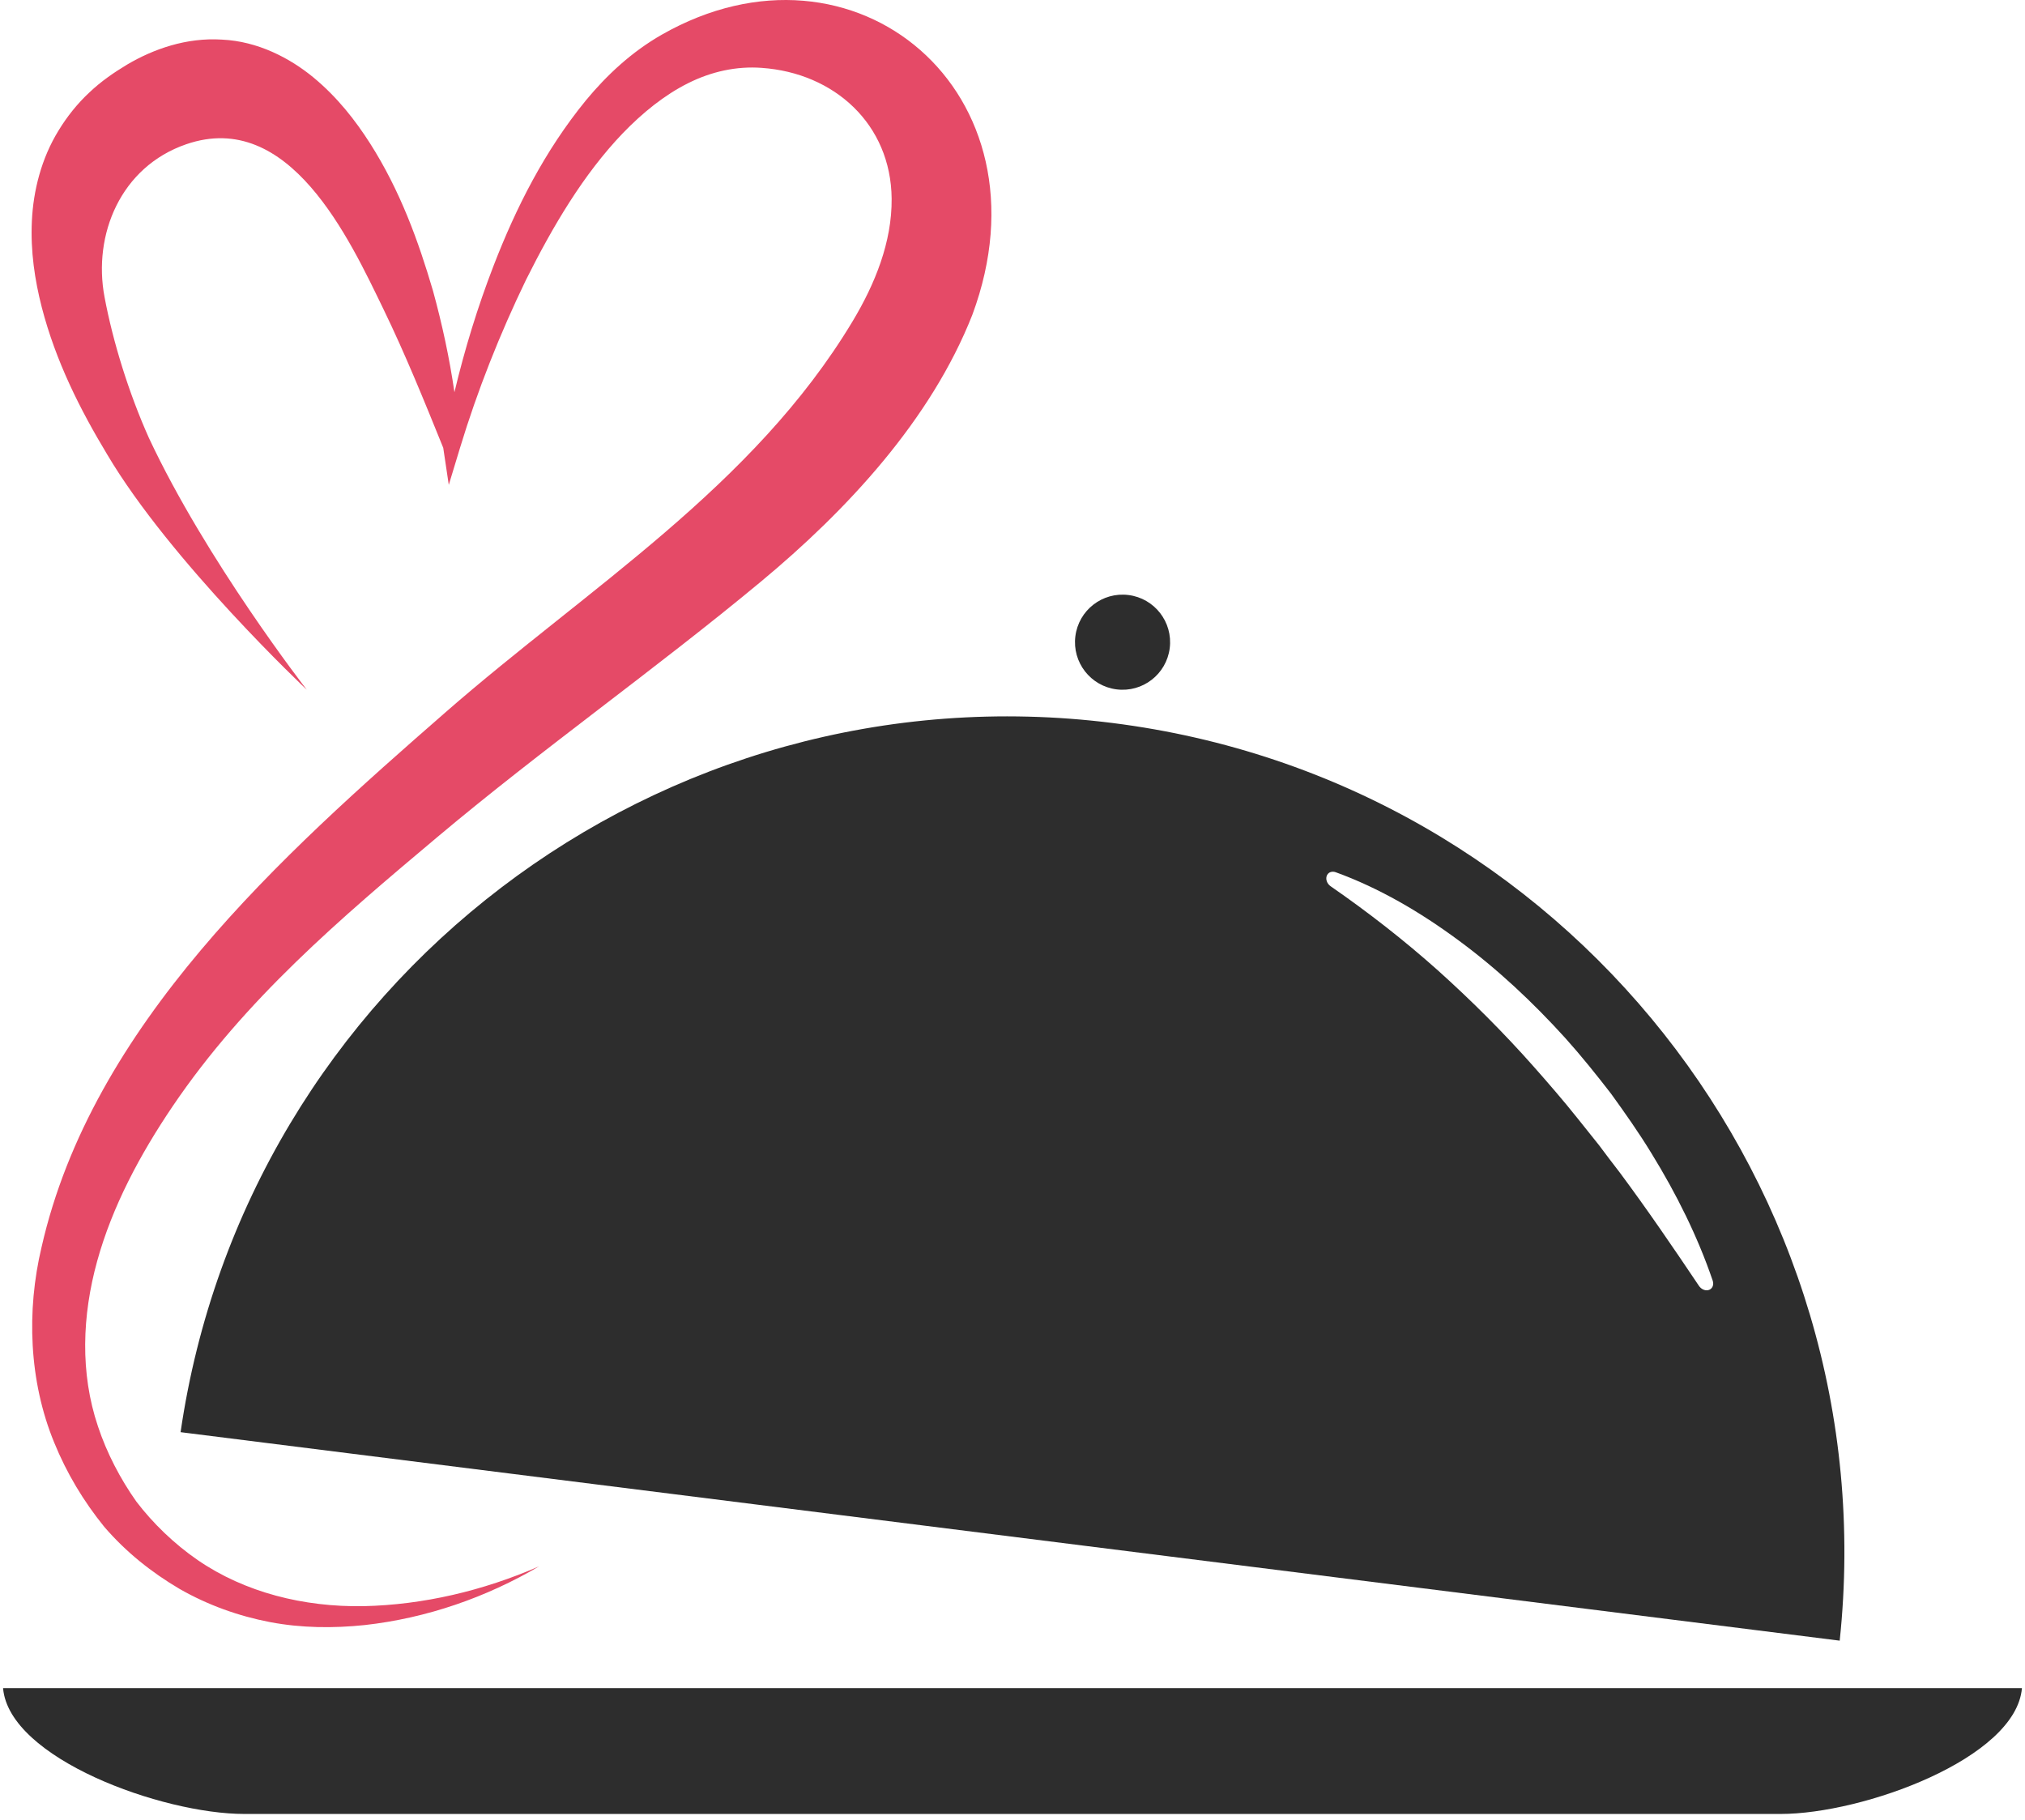<svg width="158" height="142" viewBox="0 0 158 142" fill="none" xmlns="http://www.w3.org/2000/svg">
<path d="M8.351 35.44C13.301 43.809 23.939 53.821 23.939 53.821C23.939 53.821 16.097 43.748 11.613 34.16C10.05 30.663 8.814 26.686 8.156 23.176C7.238 18.322 9.402 13.021 14.533 11.254C22.572 8.489 27.253 18.619 29.931 24.147C31.619 27.627 33.099 31.278 34.584 34.943L35.016 37.835L35.891 34.95C37.255 30.453 39.011 26.031 41.045 21.83C43.13 17.662 45.512 13.61 48.599 10.389C50.139 8.796 51.841 7.416 53.678 6.497C55.516 5.575 57.475 5.152 59.43 5.296C65.094 5.691 69.517 9.684 69.57 15.502C69.601 18.892 68.269 22.164 66.524 25.07C58.774 37.973 45.893 45.86 34.781 55.562C21.913 66.794 7.177 79.976 3.24 97.323C2.062 102.279 2.255 107.758 4.226 112.552C5.205 114.956 6.511 117.127 8.133 119.133C9.844 121.118 11.827 122.692 14.014 123.981C16.215 125.241 18.62 126.101 21.07 126.569C23.525 127.037 26.022 127.054 28.449 126.801C33.307 126.261 37.95 124.634 42.063 122.218C37.701 124.123 33.004 125.227 28.357 125.325C23.715 125.404 19.117 124.264 15.423 121.727C13.593 120.466 11.937 118.866 10.64 117.166C9.378 115.382 8.327 113.36 7.643 111.295C6.24 107.133 6.407 102.652 7.582 98.402C8.761 94.134 10.919 90.09 13.477 86.311C19.105 77.997 26.529 71.693 34.156 65.287C42.358 58.398 51.134 52.223 59.361 45.391C66.07 39.822 72.639 32.771 75.87 24.555C82.297 7.21 66.679 -5.881 51.635 2.706C49.275 4.054 47.339 5.868 45.72 7.825C42.497 11.769 40.267 16.194 38.516 20.721C37.264 23.96 36.256 27.253 35.457 30.604C35.071 27.945 34.504 25.316 33.786 22.698C32.639 18.786 31.218 14.873 28.885 11.205C27.718 9.375 26.321 7.587 24.454 6.041C22.611 4.524 20.111 3.221 17.325 3.091C14.546 2.91 11.951 3.836 9.903 5.048C8.887 5.663 7.909 6.326 6.961 7.226C6.048 8.076 5.238 9.086 4.574 10.175C3.224 12.362 2.597 14.887 2.487 17.241C2.373 19.609 2.717 21.861 3.257 23.968C4.352 28.195 6.238 31.934 8.351 35.44Z" fill="#E54A67"/>
<path d="M0.239 131.721C0.701 137.21 12.64 141.539 19.068 141.539H138.93C145.358 141.539 157.298 137.21 157.761 131.721H0.239Z" fill="#2D2D2D"/>
<path d="M87.124 53.791C89.157 54.047 91.012 52.606 91.268 50.573C91.523 48.539 90.083 46.684 88.049 46.428C86.015 46.173 84.16 47.613 83.905 49.647C83.649 51.679 85.09 53.534 87.124 53.791Z" fill="#2D2D2D"/>
<path d="M86.793 56.413C51.46 51.972 19.2 76.667 14.09 111.749L143.542 128.017C147.272 92.762 122.125 60.854 86.793 56.413ZM133.267 100.67C133.008 100.719 132.725 100.575 132.565 100.34C130.532 97.311 128.513 94.356 126.385 91.493C125.839 90.785 125.299 90.08 124.77 89.365L123.106 87.282C121.999 85.892 120.84 84.552 119.667 83.226C117.319 80.573 114.815 78.076 112.19 75.716C109.553 73.363 106.772 71.196 103.825 69.154C103.52 68.948 103.398 68.553 103.549 68.272C103.673 68.042 103.95 67.963 104.212 68.056C107.582 69.276 110.818 71.165 113.819 73.387C116.833 75.606 119.598 78.203 122.127 80.992C123.387 82.395 124.564 83.865 125.711 85.35C126.81 86.873 127.889 88.404 128.859 89.998C130.811 93.171 132.469 96.502 133.638 99.939C133.75 100.281 133.585 100.609 133.267 100.67Z" fill="#2D2D2D"/>
</svg>
